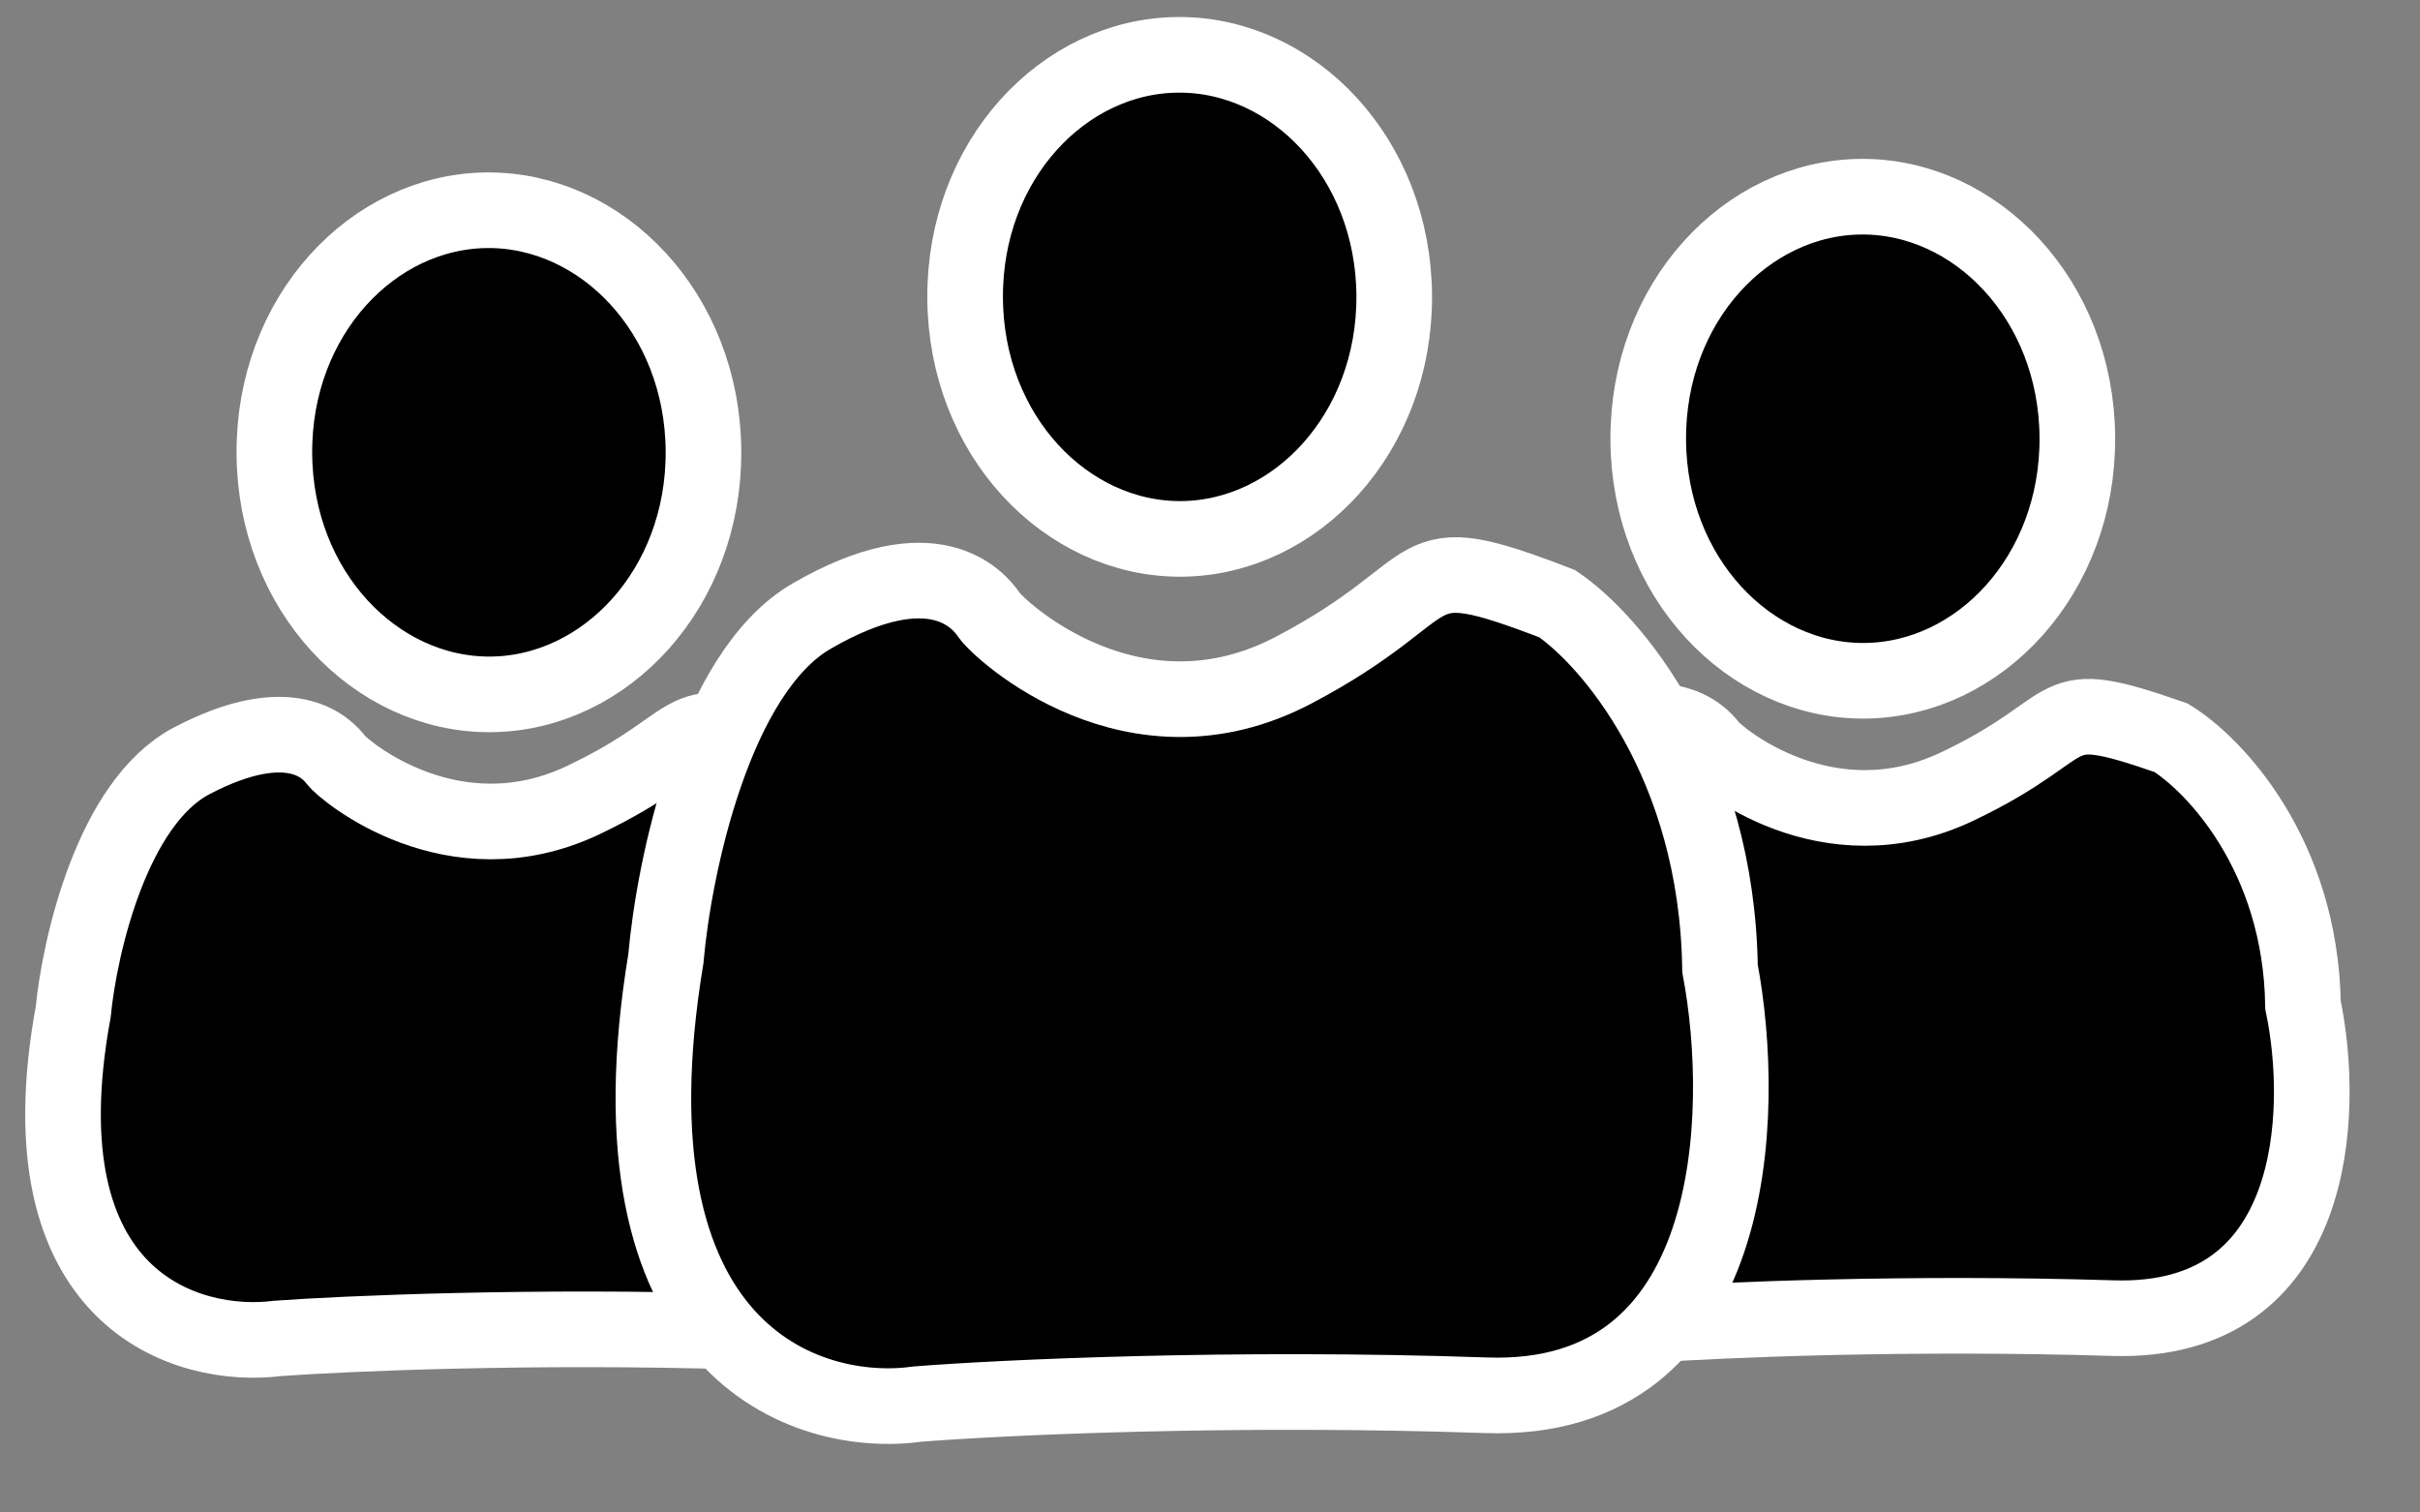 <svg width="32" height="20" viewBox="0 0 32 20" fill="none" xmlns="http://www.w3.org/2000/svg">
<rect x="0" y="0" width="32" height="20" fill="#808080" stroke="none"/>
<path d="M2.536 10.06C1.486 10.61 1.054 12.503 0.968 13.381C0.266 17.201 2.479 17.851 3.673 17.698C4.572 17.633 7.051 17.525 9.772 17.609C12.494 17.692 12.582 14.884 12.286 13.469C12.255 11.478 11.11 10.283 10.54 9.934C8.836 9.342 9.428 9.765 7.71 10.581C5.992 11.396 4.556 10.198 4.441 10.048C4.327 9.898 3.848 9.373 2.536 10.06Z" fill="black" stroke="white"/>
<path d="M9.302 5.963C9.314 7.781 8.005 9.172 6.485 9.182C4.966 9.191 3.639 7.816 3.628 5.999C3.616 4.181 4.925 2.79 6.445 2.78C7.964 2.771 9.291 4.146 9.302 5.963Z" fill="black" stroke="white"/>
<path d="M20.703 9.881C19.653 10.431 19.221 12.324 19.136 13.202C18.433 17.022 20.646 17.671 21.84 17.518C22.739 17.454 25.218 17.346 27.939 17.43C30.661 17.513 30.749 14.705 30.453 13.29C30.422 11.299 29.276 10.104 28.707 9.755C27.003 9.162 27.595 9.586 25.877 10.402C24.159 11.217 22.723 10.019 22.608 9.869C22.494 9.719 22.015 9.194 20.703 9.881Z" fill="black" stroke="white"/>
<path d="M27.469 5.784C27.48 7.601 26.172 8.993 24.652 9.002C23.133 9.012 21.806 7.637 21.795 5.82C21.783 4.002 23.092 2.611 24.612 2.601C26.131 2.591 27.458 3.966 27.469 5.784Z" fill="black" stroke="white"/>
<path d="M10.732 8.147C9.44 8.896 8.909 11.479 8.805 12.677C7.942 17.887 10.669 18.774 12.14 18.566C13.247 18.479 16.299 18.334 19.651 18.45C23.003 18.567 23.109 14.736 22.744 12.806C22.704 10.089 21.292 8.458 20.591 7.983C18.491 7.173 19.221 7.751 17.105 8.862C14.99 9.973 13.22 8.338 13.079 8.133C12.938 7.928 12.348 7.211 10.732 8.147Z" fill="black" stroke="white"/>
<path d="M18.436 3.907C18.447 5.725 17.138 7.116 15.619 7.126C14.099 7.135 12.773 5.761 12.762 3.943C12.75 2.126 14.059 0.734 15.579 0.725C17.098 0.715 18.424 2.09 18.436 3.907Z" fill="black" stroke="white"/>
</svg>
